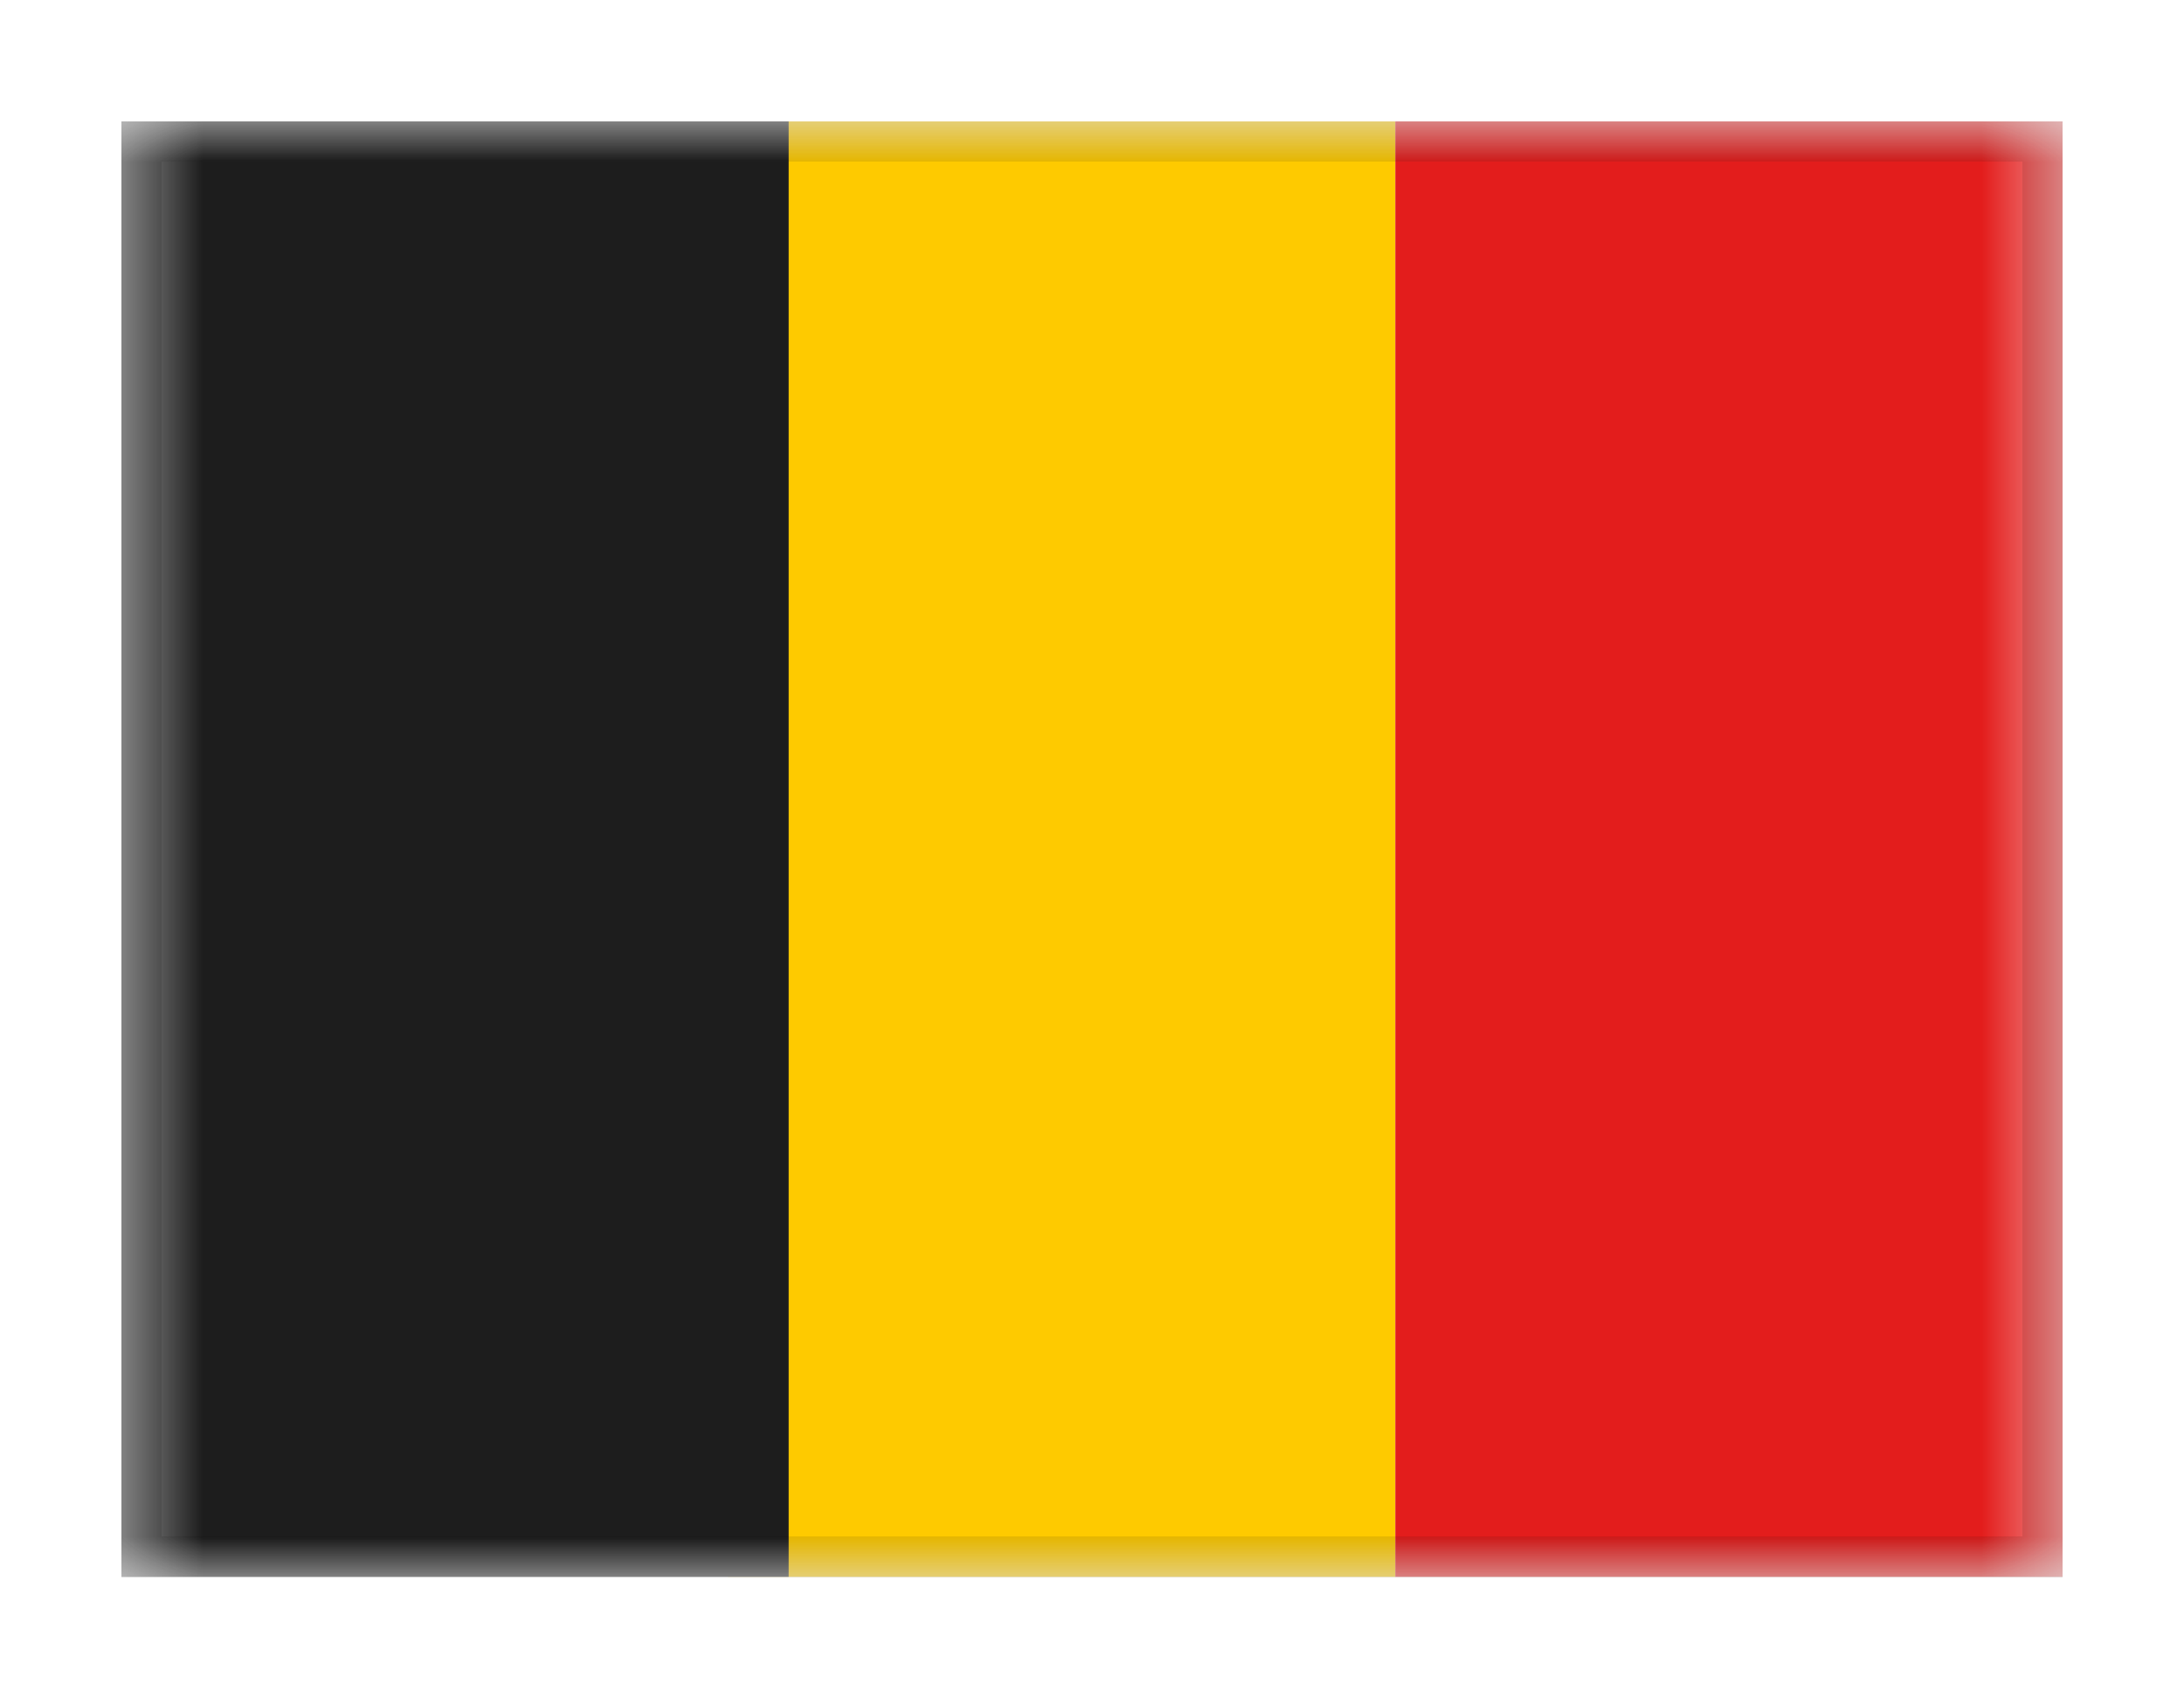 <svg viewBox="0 0 27 21" fill="none" xmlns="http://www.w3.org/2000/svg">
<g filter="url(#filter0_dd_701_24950)">
<g clip-path="url(#clip0_701_24950)">
<mask id="mask0_701_24950" style="mask-type:alpha" maskUnits="userSpaceOnUse" x="1" y="1" width="25" height="18">
<rect x="1.5" y="1" width="24" height="18" fill="white"/>
</mask>
<g mask="url(#mask0_701_24950)">
<path fill-rule="evenodd" clip-rule="evenodd" d="M9 1H17.25V19H9V1Z" fill="#FECA00"/>
<path fill-rule="evenodd" clip-rule="evenodd" d="M17.25 1H25.5V19H17.25V1Z" fill="#E31D1C"/>
<path fill-rule="evenodd" clip-rule="evenodd" d="M1.5 1H9.75V19H1.5V1Z" fill="#1D1D1D"/>
</g>
</g>
<rect x="1.75" y="1.25" width="23.5" height="17.5" stroke="black" stroke-opacity="0.1" stroke-width="0.5" shape-rendering="crispEdges"/>
</g>
<defs>
<filter id="filter0_dd_701_24950" x="0" y="0" width="27" height="21" filterUnits="userSpaceOnUse" color-interpolation-filters="sRGB">
<feFlood flood-opacity="0" result="BackgroundImageFix"/>
<feColorMatrix in="SourceAlpha" type="matrix" values="0 0 0 0 0 0 0 0 0 0 0 0 0 0 0 0 0 0 127 0" result="hardAlpha"/>
<feOffset dy="0.5"/>
<feGaussianBlur stdDeviation="0.75"/>
<feComposite in2="hardAlpha" operator="out"/>
<feColorMatrix type="matrix" values="0 0 0 0 0 0 0 0 0 0 0 0 0 0 0 0 0 0 0.1 0"/>
<feBlend mode="multiply" in2="BackgroundImageFix" result="effect1_dropShadow_701_24950"/>
<feColorMatrix in="SourceAlpha" type="matrix" values="0 0 0 0 0 0 0 0 0 0 0 0 0 0 0 0 0 0 127 0" result="hardAlpha"/>
<feOffset/>
<feGaussianBlur stdDeviation="0.5"/>
<feComposite in2="hardAlpha" operator="out"/>
<feColorMatrix type="matrix" values="0 0 0 0 0 0 0 0 0 0 0 0 0 0 0 0 0 0 0.11 0"/>
<feBlend mode="multiply" in2="effect1_dropShadow_701_24950" result="effect2_dropShadow_701_24950"/>
<feBlend mode="normal" in="SourceGraphic" in2="effect2_dropShadow_701_24950" result="shape"/>
</filter>
<clipPath id="clip0_701_24950">
<rect x="1.5" y="1" width="24" height="18" fill="white"/>
</clipPath>
</defs>
</svg>
